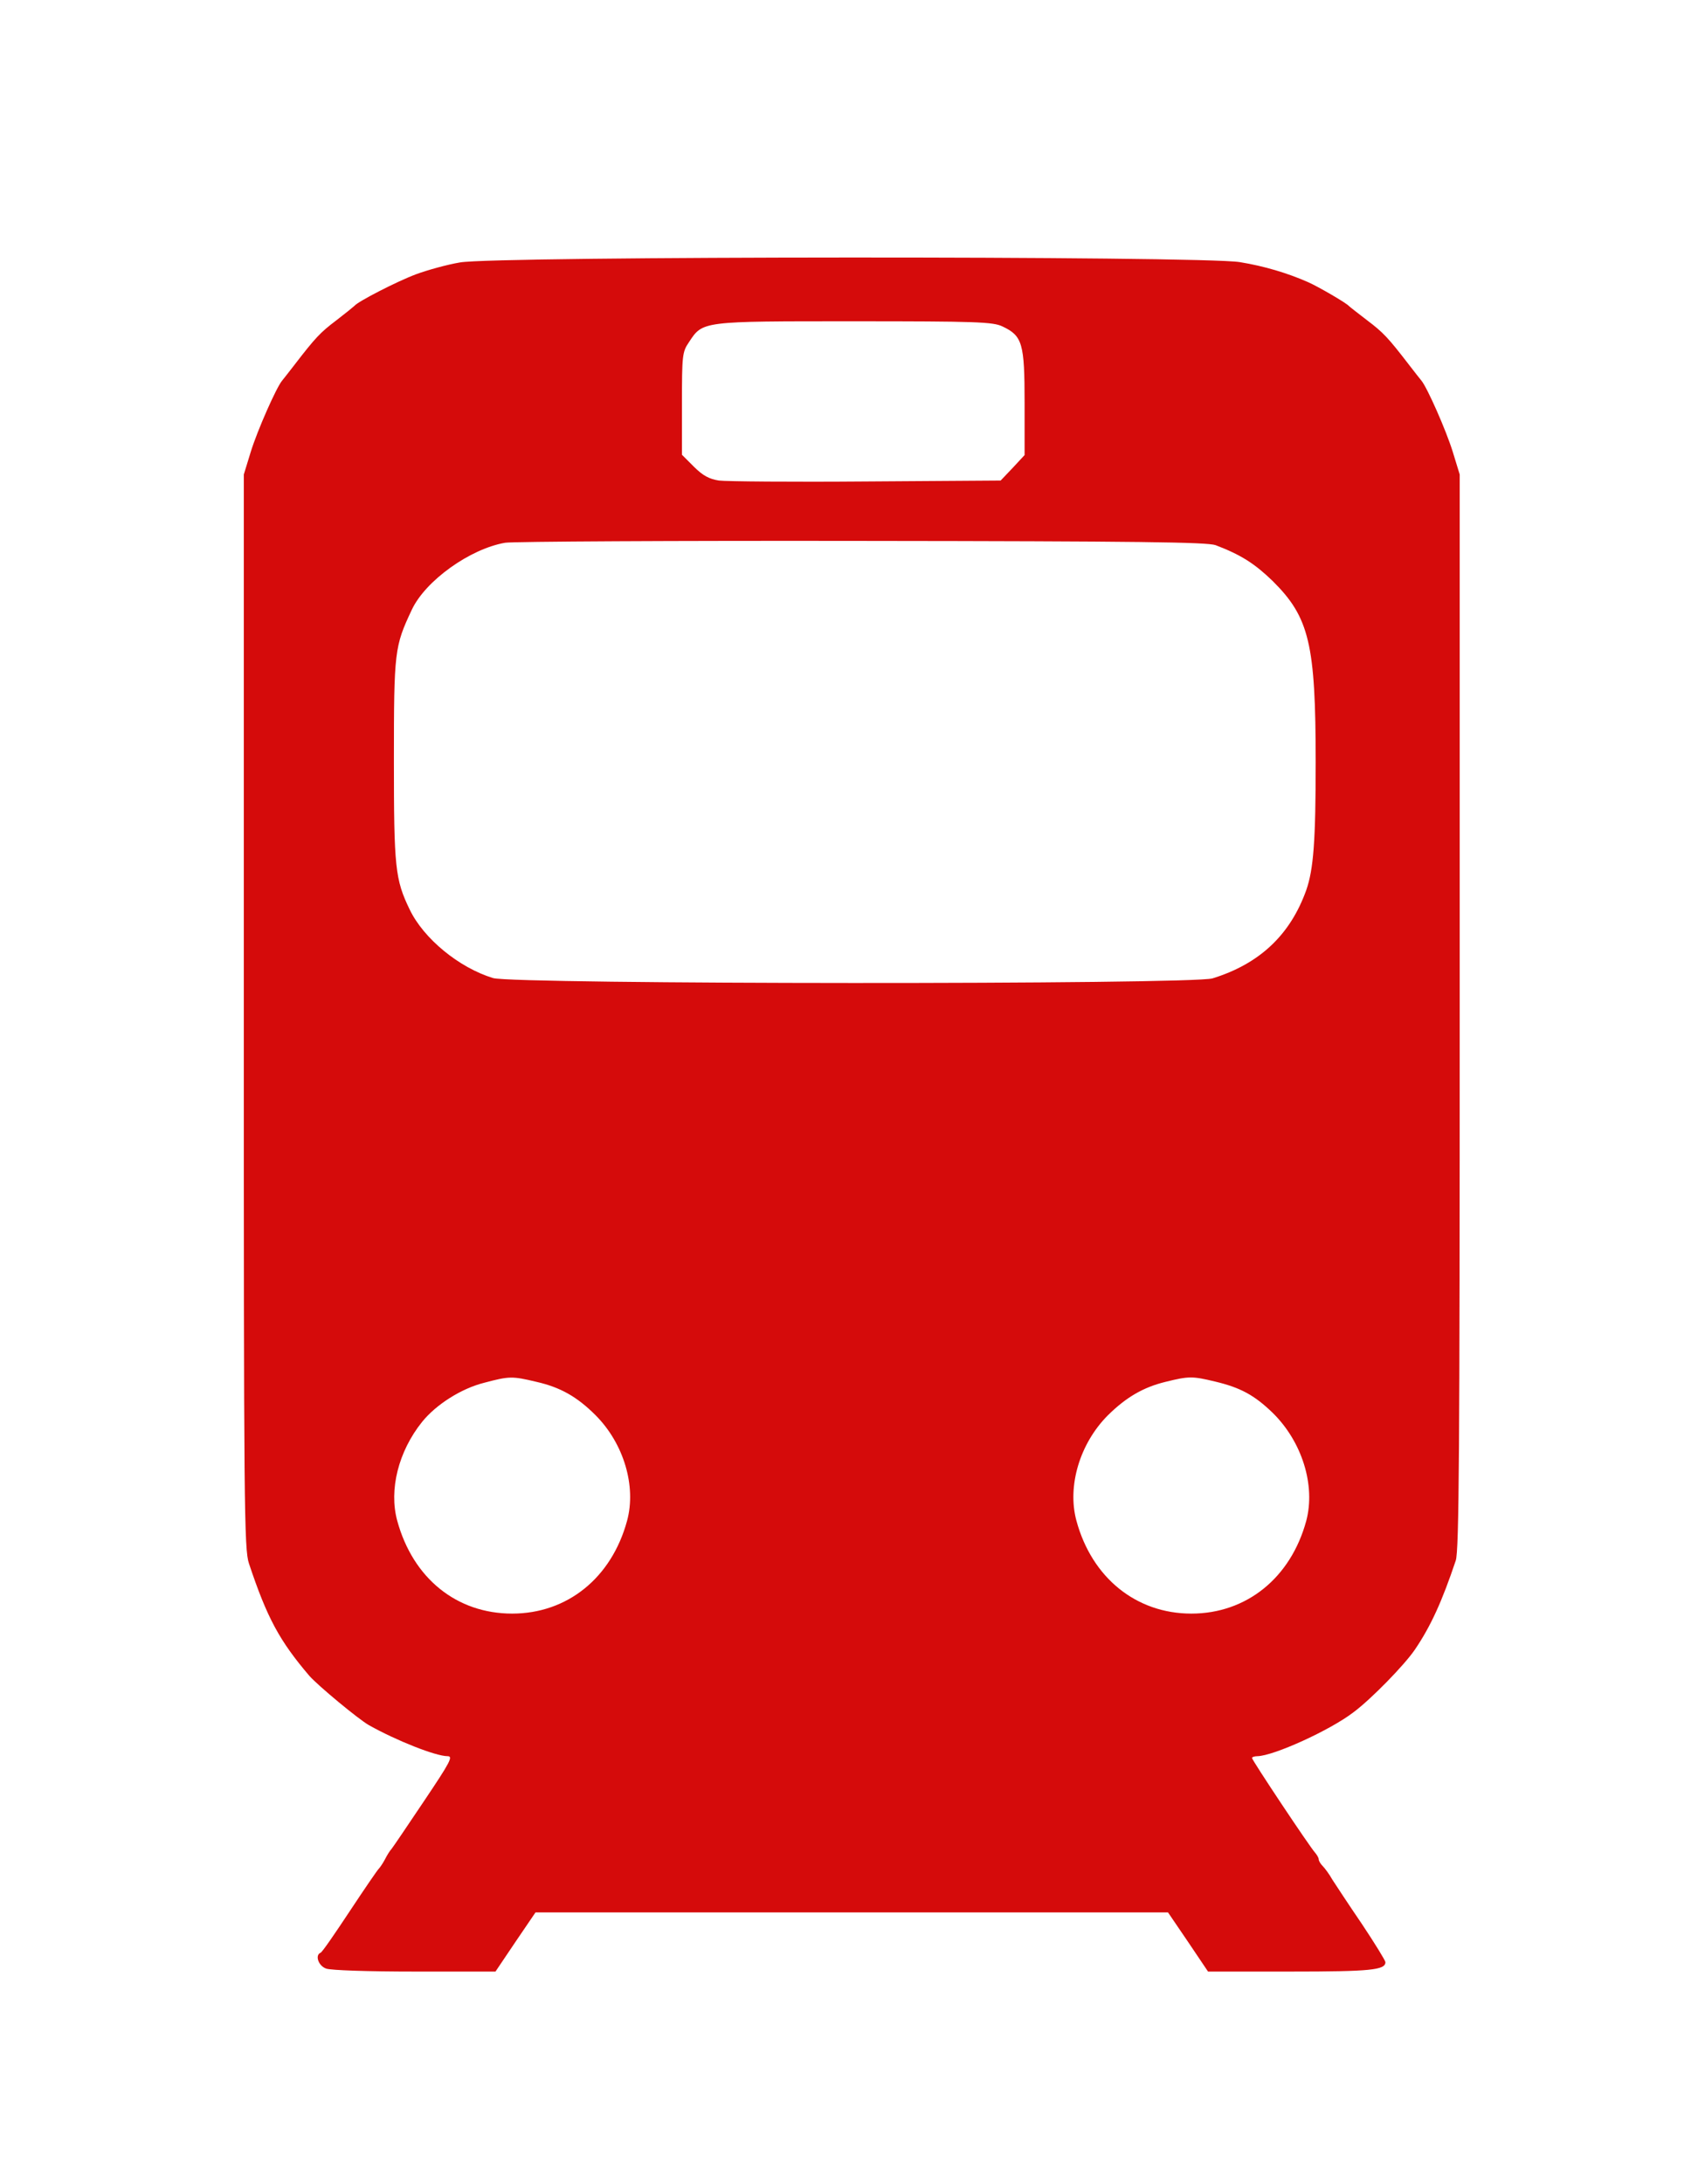 <svg xmlns="http://www.w3.org/2000/svg" version="1.0" width="560" height="720" preserveAspectRatio="xMidYMid meet"><rect id="backgroundrect" width="100%" height="100%" x="0" y="0" fill="none" stroke="none"/>

<g class="currentLayer" style=""><title>Layer 1</title><g transform="translate(0,720) scale(0.1,-0.1) " fill="#d50b0b" stroke="none" id="svg_1" class="" fill-opacity="1">
<path d="M1517.091,6334.909 c-42,-7 -107,-25 -145,-39 c-64,-24 -192,-90 -203,-104 c-3,-3 -30,-25 -60,-48 c-53,-40 -69,-57 -139,-148 c-17,-22 -35,-45 -40,-51 c-19,-23 -81,-163 -103,-234 l-23,-75 l0,-1770 c0,-1630 1,-1774 17,-1820 c60,-180 101,-255 199,-370 c28,-32 163,-144 197,-163 c91,-51 220,-102 259,-102 c19,0 9,-19 -77,-147 c-55,-82 -103,-153 -108,-159 c-5,-5 -15,-21 -22,-35 c-7,-13 -16,-26 -19,-29 c-4,-3 -47,-66 -96,-140 c-49,-74 -92,-137 -97,-138 c-19,-8 -7,-43 18,-52 c14,-6 143,-10 292,-10 l267,0 l66,98 l66,97 l1043,0 l1043,0 l66,-97 l66,-98 l273,0 c263,0 312,5 312,31 c0,5 -35,62 -77,125 c-43,63 -87,130 -98,147 c-10,18 -25,38 -32,45 c-7,7 -13,17 -13,22 c0,5 -6,15 -12,22 c-17,18 -208,305 -208,312 c0,3 8,6 18,6 c53,1 239,85 317,145 c59,44 168,156 202,206 c53,78 90,160 135,294 c11,33 13,367 13,1810 l0,1770 l-23,75 c-22,71 -84,211 -103,234 c-5,6 -23,29 -40,51 c-70,91 -86,108 -139,148 c-30,23 -57,44 -60,47 c-8,10 -103,65 -135,79 c-68,30 -145,53 -225,66 c-124,21 -2457,20 -2572,-1 zm1789,-211 c66,-31 73,-56 73,-251 l0,-173 l-39,-42 l-40,-42 l-443,-3 c-244,-2 -462,0 -486,3 c-32,5 -53,16 -83,46 l-39,39 l0,169 c0,158 1,170 23,202 c46,70 40,69 545,69 c403,0 458,-2 489,-17 zm703,-721 c84,-32 129,-61 188,-118 c121,-120 142,-207 142,-598 c0,-258 -7,-352 -31,-421 c-53,-148 -154,-243 -309,-291 c-69,-21 -2303,-20 -2373,1 c-112,34 -229,130 -275,226 c-48,99 -52,139 -52,491 c0,361 2,376 59,497 c45,96 192,201 308,221 c26,4 557,7 1178,6 c915,-1 1137,-4 1165,-14 zm-2240,-2758 c79,-18 134,-49 195,-110 c93,-93 135,-234 104,-348 c-51,-188 -197,-306 -379,-306 c-183,0 -327,116 -379,306 c-28,102 4,229 82,326 c46,57 129,110 205,129 c83,22 92,22 172,3 zm2238,1 c84,-20 130,-45 190,-103 c97,-95 142,-239 111,-356 c-51,-188 -197,-306 -379,-306 c-182,0 -328,118 -379,306 c-31,114 11,255 104,348 c60,59 116,92 190,110 c77,19 88,19 163,1 z" id="svg_2" fill="#d50b0b" fill-opacity="1"/>
</g></g></svg>